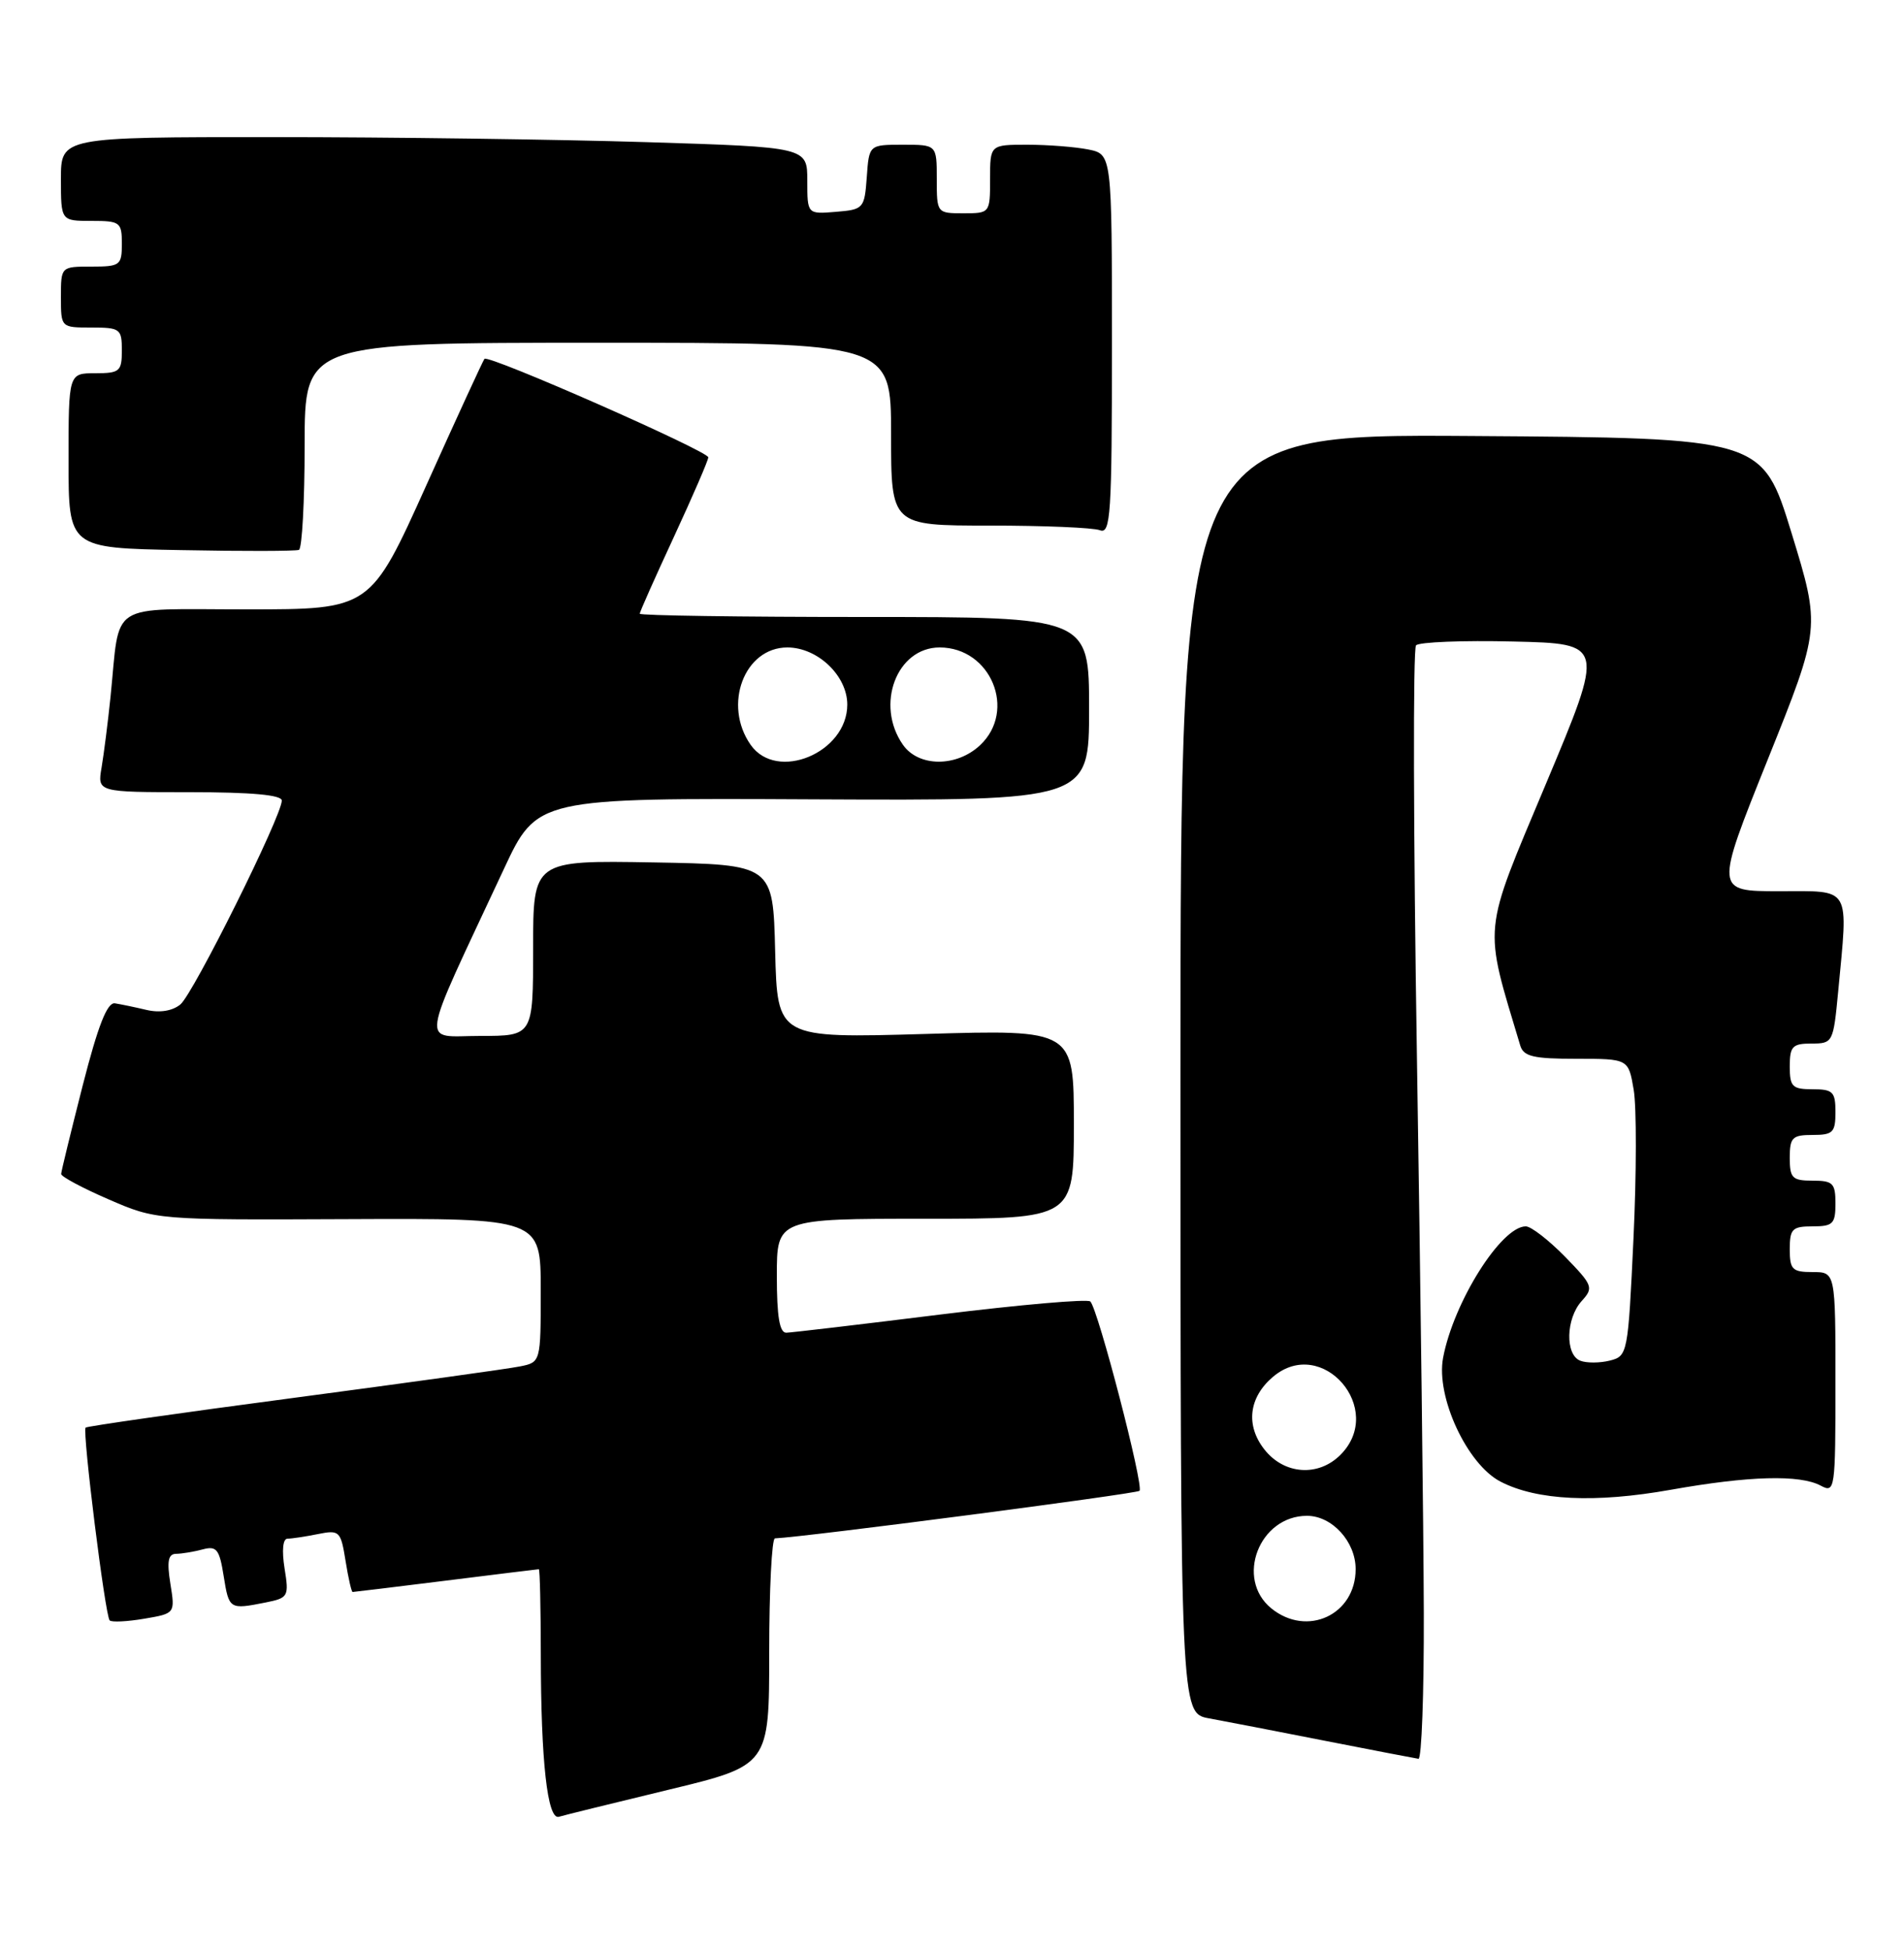 <?xml version="1.0" encoding="UTF-8" standalone="no"?>
<!DOCTYPE svg PUBLIC "-//W3C//DTD SVG 1.1//EN" "http://www.w3.org/Graphics/SVG/1.1/DTD/svg11.dtd" >
<svg xmlns="http://www.w3.org/2000/svg" xmlns:xlink="http://www.w3.org/1999/xlink" version="1.1" viewBox="0 0 250 256">
 <g >
 <path fill="currentColor"
d=" M 87.75 234.97 C 101.00 231.77 101.00 231.77 101.00 216.88 C 101.00 208.70 101.34 201.98 101.75 201.96 C 105.94 201.76 149.22 196.11 149.62 195.72 C 150.22 195.12 144.17 171.84 143.16 170.86 C 142.80 170.51 133.95 171.28 123.50 172.57 C 113.05 173.87 103.94 174.94 103.25 174.96 C 102.36 174.99 102.00 172.85 102.00 167.50 C 102.00 160.00 102.00 160.00 121.50 160.00 C 141.00 160.00 141.00 160.00 141.00 147.59 C 141.00 135.17 141.00 135.17 121.53 135.74 C 102.07 136.30 102.07 136.30 101.78 124.90 C 101.50 113.50 101.50 113.50 85.75 113.22 C 70.00 112.95 70.00 112.95 70.00 124.47 C 70.00 136.00 70.00 136.00 63.04 136.00 C 55.21 136.00 54.89 138.22 66.14 114.13 C 70.51 104.76 70.51 104.76 106.76 104.94 C 143.00 105.11 143.00 105.11 143.00 93.05 C 143.00 81.00 143.00 81.00 113.50 81.00 C 97.28 81.00 84.00 80.81 84.00 80.57 C 84.00 80.33 86.03 75.78 88.50 70.45 C 90.97 65.11 93.00 60.43 93.00 60.04 C 93.00 59.23 64.13 46.51 63.61 47.11 C 63.43 47.32 59.98 54.81 55.96 63.75 C 48.64 80.00 48.64 80.00 32.40 80.00 C 13.92 80.00 15.81 78.78 14.51 91.50 C 14.17 94.80 13.64 98.96 13.34 100.75 C 12.78 104.00 12.78 104.00 24.89 104.00 C 33.03 104.00 37.00 104.36 37.00 105.10 C 37.00 107.12 25.38 130.48 23.68 131.87 C 22.64 132.72 20.98 132.99 19.26 132.59 C 17.74 132.23 15.86 131.84 15.09 131.72 C 14.08 131.56 12.87 134.64 10.86 142.50 C 9.32 148.55 8.04 153.78 8.03 154.12 C 8.01 154.46 10.81 155.96 14.25 157.45 C 20.50 160.16 20.50 160.16 45.75 160.05 C 71.00 159.94 71.00 159.94 71.00 169.39 C 71.00 178.84 71.00 178.84 68.25 179.39 C 66.74 179.70 53.37 181.55 38.54 183.52 C 23.71 185.48 11.43 187.24 11.24 187.42 C 10.79 187.88 13.81 212.15 14.40 212.73 C 14.66 212.99 16.69 212.89 18.93 212.51 C 23.00 211.82 23.00 211.82 22.37 207.91 C 21.90 204.96 22.08 204.00 23.12 203.99 C 23.88 203.98 25.45 203.72 26.61 203.41 C 28.44 202.92 28.81 203.38 29.37 206.92 C 30.07 211.29 30.13 211.32 34.87 210.38 C 37.86 209.78 37.96 209.60 37.36 205.88 C 36.99 203.54 37.14 202.00 37.75 202.00 C 38.30 202.00 40.09 201.73 41.73 201.40 C 44.58 200.83 44.74 200.99 45.37 204.90 C 45.73 207.16 46.15 209.00 46.30 209.00 C 46.45 209.00 51.96 208.33 58.54 207.51 C 65.12 206.69 70.61 206.01 70.75 206.01 C 70.89 206.00 71.00 211.06 71.01 217.25 C 71.02 231.21 71.88 238.95 73.38 238.51 C 74.00 238.32 80.46 236.73 87.75 234.97 Z  M 186.95 211.75 C 186.92 201.16 186.52 168.43 186.05 139.00 C 185.58 109.58 185.52 85.15 185.93 84.72 C 186.33 84.29 192.08 84.06 198.69 84.22 C 210.71 84.50 210.71 84.50 202.97 102.94 C 194.58 122.94 194.76 121.08 199.61 137.25 C 200.04 138.70 201.33 139.00 206.98 139.00 C 213.82 139.00 213.82 139.00 214.51 143.08 C 214.89 145.32 214.88 154.11 214.48 162.59 C 213.77 177.74 213.71 178.03 211.38 178.62 C 210.07 178.95 208.33 178.96 207.50 178.64 C 205.49 177.87 205.59 173.11 207.68 170.80 C 209.27 169.05 209.15 168.74 205.48 164.97 C 203.34 162.79 201.03 161.00 200.34 161.00 C 197.11 161.00 190.85 170.96 189.48 178.26 C 188.52 183.38 192.63 192.24 197.02 194.51 C 201.81 196.99 209.45 197.35 219.38 195.58 C 229.66 193.75 236.32 193.57 239.07 195.04 C 240.94 196.04 241.00 195.60 241.00 181.54 C 241.00 167.00 241.00 167.00 238.00 167.00 C 235.33 167.00 235.00 166.67 235.00 164.00 C 235.00 161.33 235.33 161.00 238.00 161.00 C 240.67 161.00 241.00 160.67 241.00 158.00 C 241.00 155.33 240.67 155.00 238.00 155.00 C 235.33 155.00 235.00 154.67 235.00 152.00 C 235.00 149.33 235.33 149.00 238.00 149.00 C 240.67 149.00 241.00 148.67 241.00 146.00 C 241.00 143.33 240.67 143.00 238.00 143.00 C 235.33 143.00 235.00 142.67 235.00 140.00 C 235.00 137.37 235.35 137.00 237.86 137.00 C 240.65 137.00 240.72 136.86 241.35 130.25 C 242.68 116.15 243.18 117.00 233.59 117.00 C 225.17 117.00 225.17 117.00 232.11 99.71 C 239.05 82.42 239.05 82.42 235.23 69.96 C 231.40 57.50 231.40 57.50 193.20 57.24 C 155.00 56.98 155.00 56.98 155.00 140.94 C 155.00 224.91 155.00 224.91 158.75 225.59 C 160.81 225.97 167.68 227.29 174.00 228.54 C 180.32 229.78 185.84 230.84 186.25 230.90 C 186.66 230.95 186.98 222.34 186.95 211.75 Z  M 40.00 58.44 C 40.00 45.00 40.00 45.00 78.50 45.00 C 117.00 45.00 117.00 45.00 117.00 57.00 C 117.00 69.00 117.00 69.00 129.92 69.00 C 137.02 69.00 143.55 69.27 144.42 69.61 C 145.83 70.15 146.00 67.60 146.00 45.23 C 146.00 20.25 146.00 20.25 142.88 19.62 C 141.16 19.28 137.56 19.00 134.88 19.00 C 130.00 19.00 130.00 19.00 130.00 23.50 C 130.00 27.98 129.98 28.00 126.50 28.00 C 123.02 28.00 123.00 27.98 123.00 23.50 C 123.00 19.00 123.00 19.00 118.56 19.00 C 114.11 19.00 114.11 19.00 113.81 23.25 C 113.51 27.38 113.39 27.51 109.75 27.81 C 106.00 28.12 106.00 28.12 106.00 23.72 C 106.00 19.32 106.00 19.32 84.84 18.66 C 73.20 18.30 51.15 18.00 35.84 18.00 C 8.00 18.00 8.00 18.00 8.00 23.50 C 8.00 29.00 8.00 29.00 12.00 29.00 C 15.78 29.00 16.00 29.17 16.00 32.00 C 16.00 34.83 15.78 35.00 12.00 35.00 C 8.00 35.00 8.00 35.00 8.00 39.00 C 8.00 43.00 8.00 43.00 12.00 43.00 C 15.78 43.00 16.00 43.17 16.00 46.00 C 16.00 48.76 15.72 49.00 12.50 49.00 C 9.00 49.00 9.00 49.00 9.00 60.47 C 9.00 71.95 9.00 71.95 23.75 72.22 C 31.86 72.38 38.84 72.36 39.25 72.19 C 39.66 72.02 40.00 65.83 40.00 58.44 Z  M 98.56 97.78 C 94.89 92.54 97.73 85.00 103.38 85.00 C 107.36 85.00 111.25 88.71 111.25 92.50 C 111.25 98.83 101.99 102.68 98.56 97.78 Z  M 118.56 97.78 C 114.89 92.54 117.73 85.00 123.38 85.00 C 130.10 85.00 133.53 93.28 128.69 97.83 C 125.59 100.74 120.61 100.71 118.56 97.78 Z  M 166.94 211.16 C 162.15 207.28 165.33 199.00 171.61 199.00 C 174.91 199.00 178.00 202.39 178.00 206.00 C 178.00 211.99 171.64 214.96 166.94 211.16 Z  M 166.02 190.29 C 163.53 187.13 163.96 183.45 167.15 180.75 C 173.60 175.29 181.99 185.01 176.00 191.00 C 173.09 193.91 168.61 193.59 166.02 190.29 Z "/>
</g>
</svg>